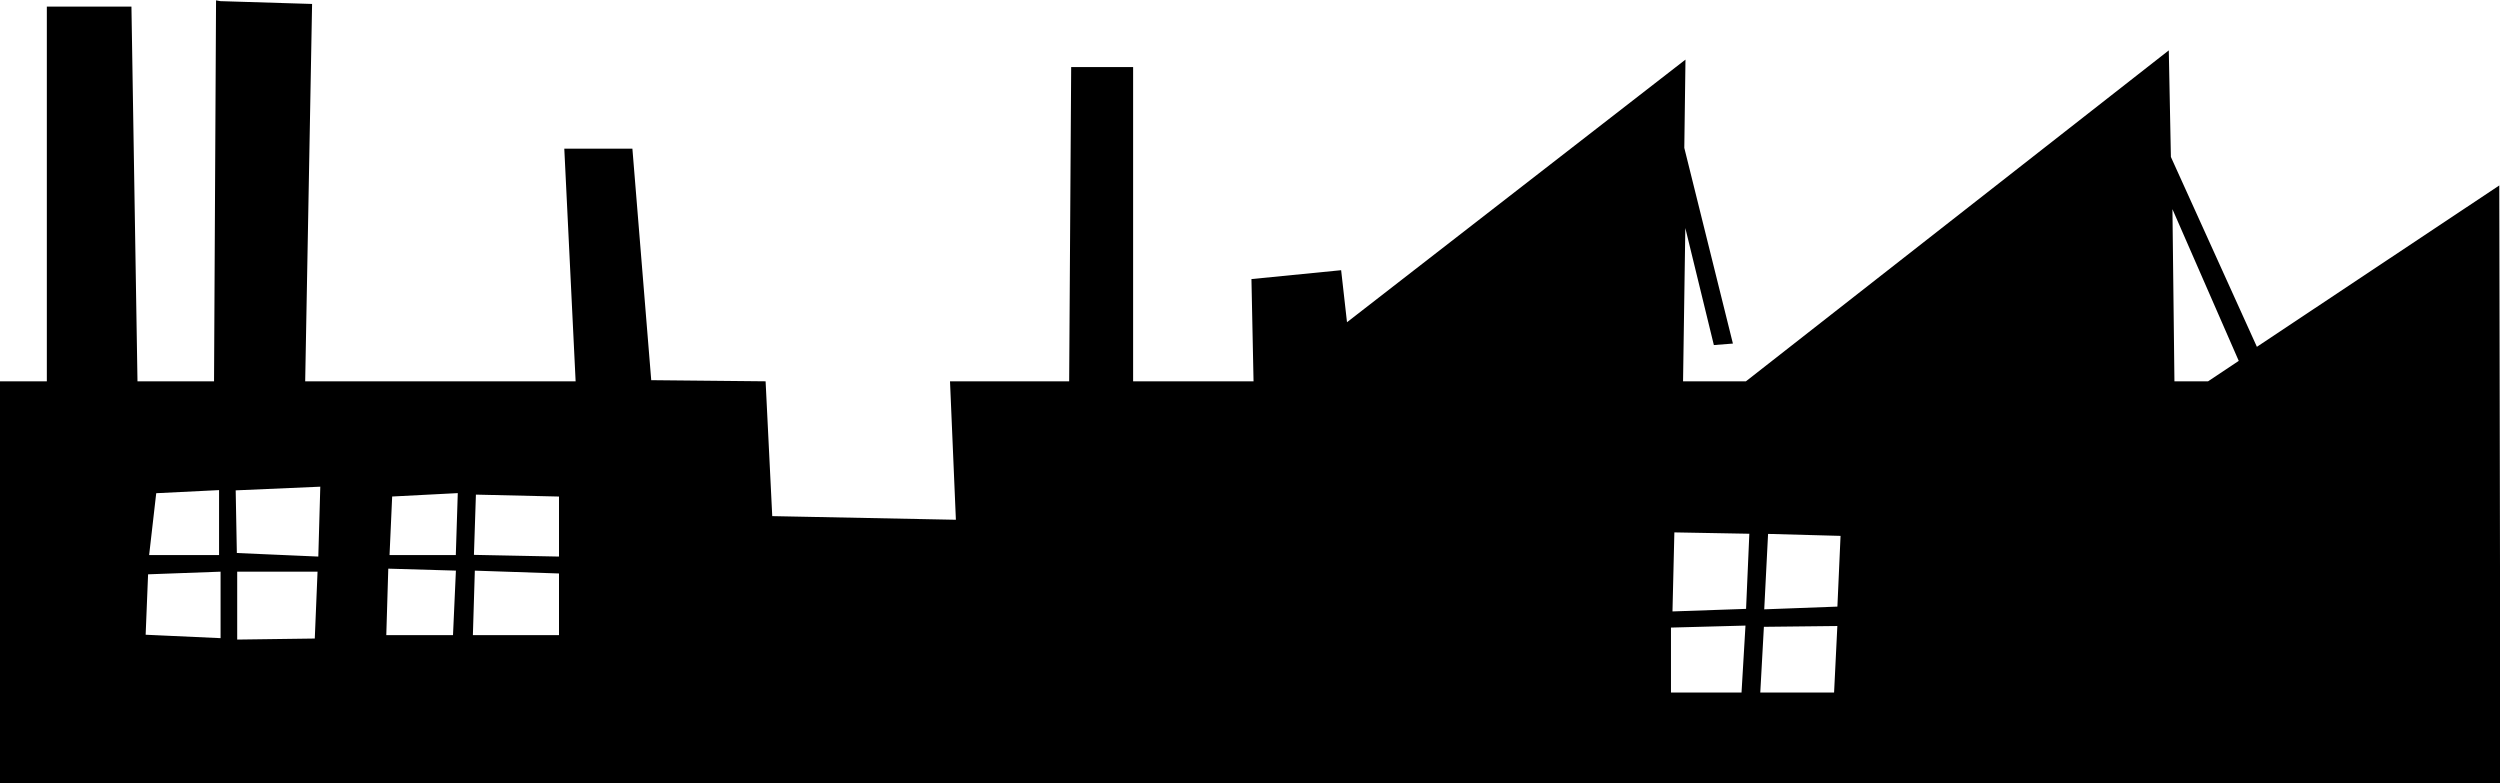 <?xml version="1.0" encoding="UTF-8" standalone="no"?>
<!-- Created with Inkscape (http://www.inkscape.org/) -->

<svg
   xmlns:dc="http://purl.org/dc/elements/1.1/"
   xmlns:cc="http://creativecommons.org/ns#"
   xmlns:rdf="http://www.w3.org/1999/02/22-rdf-syntax-ns#"
   xmlns:svg="http://www.w3.org/2000/svg"
   xmlns="http://www.w3.org/2000/svg"
   xmlns:sodipodi="http://sodipodi.sourceforge.net/DTD/sodipodi-0.dtd"
   xmlns:inkscape="http://www.inkscape.org/namespaces/inkscape"
   width="467mm"
   height="146.3mm"
   viewBox="0 0 1654.724 518.386"
   id="svg4700"
   version="1.1"
   inkscape:version="0.91 r13725"
   sodipodi:docname="24.svg">
  <defs
     id="defs4702" />
  <sodipodi:namedview
     id="base"
     pagecolor="#ffffff"
     bordercolor="#666666"
     borderopacity="1.0"
     inkscape:pageopacity="0.0"
     inkscape:pageshadow="2"
     inkscape:zoom="0.50994988"
     inkscape:cx="909.78532"
     inkscape:cy="259.07945"
     inkscape:document-units="px"
     inkscape:current-layer="layer1"
     showgrid="false"
     inkscape:window-width="1294"
     inkscape:window-height="790"
     inkscape:window-x="2104"
     inkscape:window-y="214"
     inkscape:window-maximized="0"
     fit-margin-top="0"
     fit-margin-left="0"
     fit-margin-right="0"
     fit-margin-bottom="0" />
  <g
     inkscape:label="Layer 1"
     inkscape:groupmode="layer"
     id="layer1"
     transform="translate(833.226,-160.278)">
    <path
       inkscape:connector-curvature="0"
       id="path5549"
       d="m -833.226,412.664 31,0 0,-248 56,0 4,248 50.671,0 1.329,-252.159 2.75,0.527 60.817,1.858 -4.566,249.774 179,0 -7.5,-154.003 45.074,0.002 12.47,153.25 75.698,0.75 4.401,89.232 121.551,2.407 -3.891,-91.639 78.868,0 1.329,-207.999 41,0 0,208 79.709,0 -1.389,-67.672 59.365,-5.869 3.879,34.434 224.038,-173.826 -0.777,58.434 32.175,129.518 -12.61,0.982 -18.89,-77.458 -1.5,101.458 41.611,0 279.889,-219.045 1.397,70.545 56.923,125.669 160.43,-106.812 0.75,395.643 -1655,0 z m 1155.318,161.682 -49.318,1.318 0,43 46.699,0 z m 60.803,0.282 -48.622,0.536 -2.388,43.5 48.85,0 z m -1007.771,8.286 1.829,-44.25 -53.179,0 0,44.94 z m -62.351,-44.25 -47.985,1.75 -1.611,39.991 49.596,2.259 z m 155.762,-0.7 -44.762,-1.301 -1.314,44 44.155,0 z m 68.238,1.892 -55.713,-1.874 -1.288,42.682 57,0 z m 785.71,23.431 2.161,-49.725 -49.621,-0.899 -1.25,52.319 z m 60.448,-1.5 2.087,-46.818 -47.973,-1.305 -2.538,49.926 z m -1004.158,-79.378 -56,2.43 0.765,41.473 53.921,2.351 z m 158,6.526 -55,-1.272 -1.307,39.878 56.307,1.122 z m -225,-4.261 -41.596,2.051 -4.691,40.938 46.287,0 z m 158,1.989 -43.427,2.25 -1.74,38.75 43.863,0 z m 1178.804,-87.528 -43.887,-100.422 1.321,113.95 22.278,0 z"
       style="fill-opacity:1"
       sodipodi:nodetypes="ccccccccccccccccccccccccccccccccccccccccccccccccccccccccccccccccccccccccccccccccccccccccccccccccccccccccc" />
  </g>
</svg>
